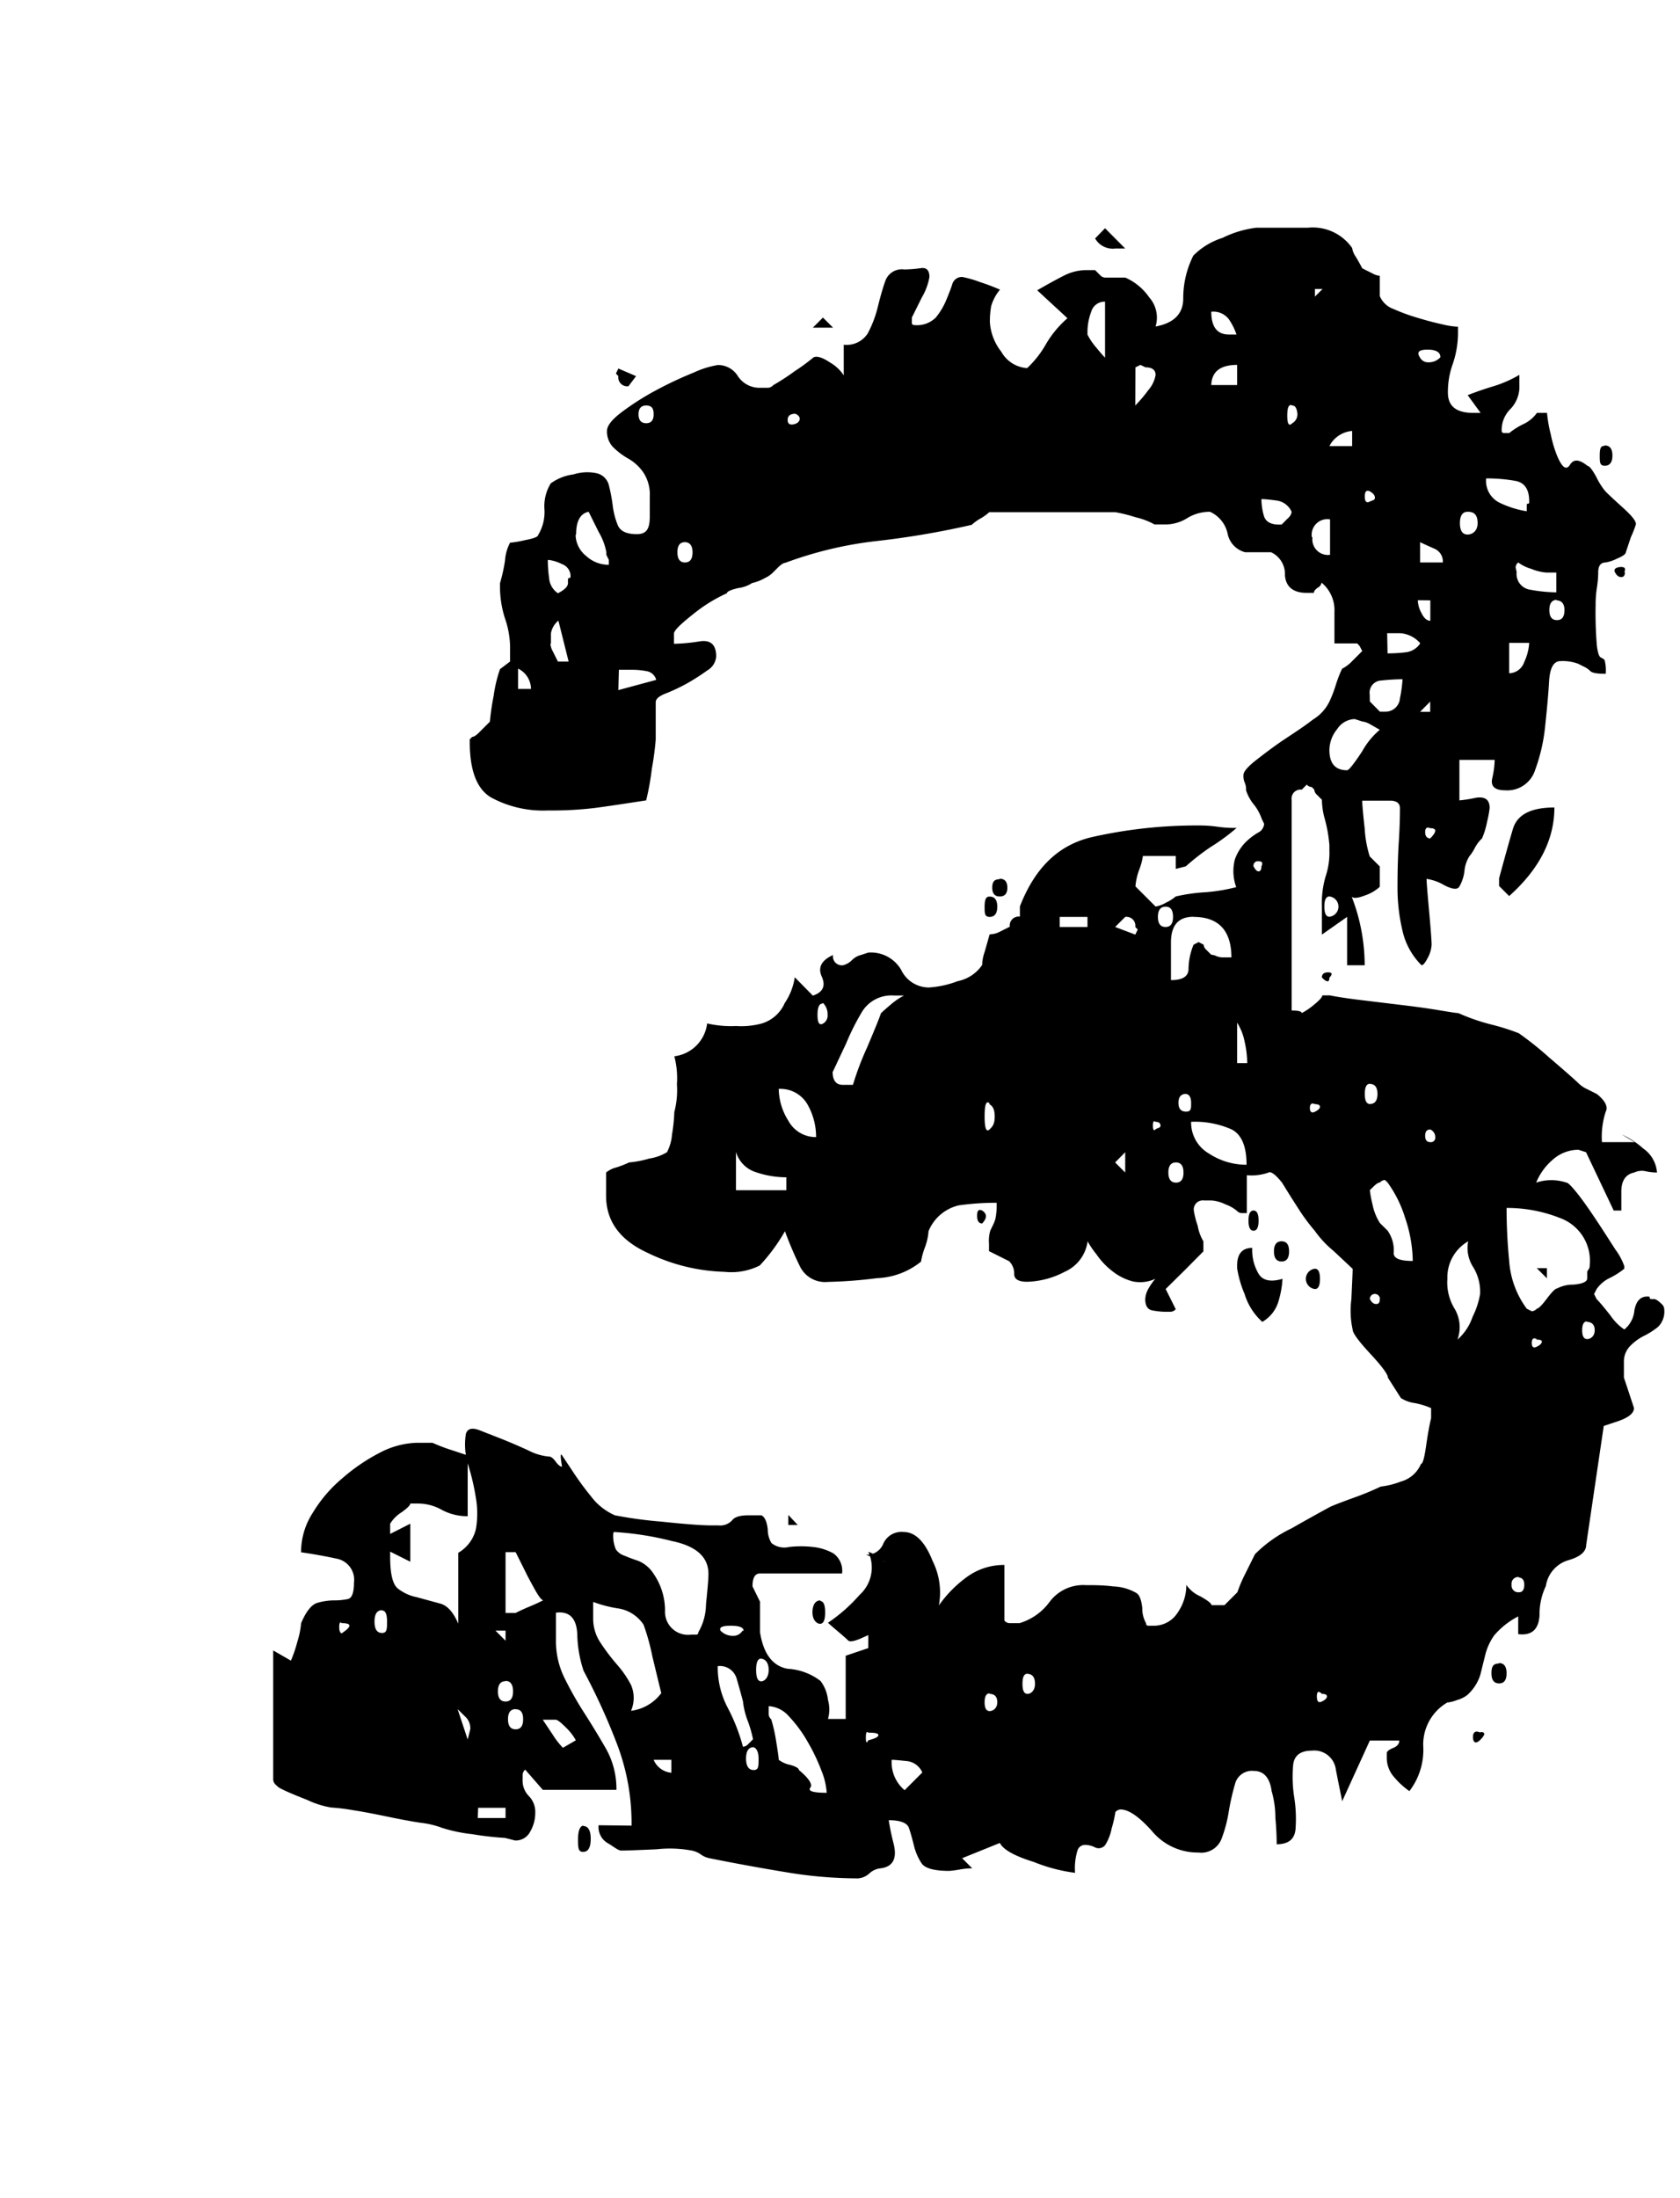 <svg xmlns="http://www.w3.org/2000/svg" viewBox="0 0 130 170"><title>point-3</title><g id="UI"><g id="Knapper"><path d="M48.87,141.19A17.15,17.15,0,0,0,47.79,135a48.81,48.81,0,0,0-2.63-5.78,9.49,9.49,0,0,1-.49-2.84c-.06-1.24-.61-1.79-1.65-1.66v2.15a6.42,6.42,0,0,0,.68,2.94,27.25,27.25,0,0,0,1.56,2.74c.58.91,1.14,1.83,1.66,2.74a6.32,6.32,0,0,1,.78,3.13H42l-1.36-1.56a.57.57,0,0,0-.2.39v.39a1.7,1.7,0,0,0,.49,1.27,1.75,1.75,0,0,1,.49,1.27,2.89,2.89,0,0,1-.39,1.47,1.26,1.26,0,0,1-1.17.69l-.78-.2a23.61,23.61,0,0,1-2.54-.29,11.82,11.82,0,0,1-2.34-.49,6.76,6.76,0,0,0-1.65-.39c-.85-.13-1.73-.3-2.64-.49s-1.78-.36-2.63-.49a14.7,14.7,0,0,0-1.65-.2,6.94,6.94,0,0,1-1.86-.59c-1-.39-1.59-.65-1.85-.78s-.32-.13-.58-.39a.57.57,0,0,1-.2-.39v-10l1.37.79A10,10,0,0,0,23,127a6.8,6.8,0,0,0,.3-1.47c.39-.91.81-1.44,1.26-1.57a4.66,4.66,0,0,1,1.27-.19,5.06,5.06,0,0,0,1.07-.1c.33-.06.49-.49.49-1.27a1.66,1.66,0,0,0-1.36-1.86c-.92-.2-1.83-.36-2.73-.49v-.2A5.59,5.59,0,0,1,24.2,117a10.6,10.6,0,0,1,2.25-2.64,14.49,14.49,0,0,1,2.92-2,6.56,6.56,0,0,1,2.92-.78h1.17a14,14,0,0,0,1.56.59l1.17.39v4.7a4.16,4.16,0,0,1-2-.49,3.75,3.75,0,0,0-1.86-.49h-.58c0,.13-.23.36-.68.68a2.76,2.76,0,0,0-.88.88v.79l1.56-.79v2.94l-1.56-.78v.39c0,1.31.19,2.12.58,2.45a3.45,3.45,0,0,0,1.47.68L34,124c.59.13,1.07.66,1.46,1.57v-5.48a2.88,2.88,0,0,0,1.37-1.86,7.12,7.12,0,0,0,0-2.35,18.05,18.05,0,0,0-.59-2.55,5.27,5.27,0,0,1-.19-2.44c.13-.4.45-.49,1-.3l1.76.69c.65.26,1.33.55,2.05.88a4.3,4.3,0,0,0,1.65.49c.13,0,.3.13.49.39s.36.39.49.39c-.13-.78-.13-1.08,0-.88l.78,1.17a22.36,22.36,0,0,0,1.46,2,4.66,4.66,0,0,0,1.85,1.47,32.67,32.67,0,0,0,3.61.49c1.88.2,3.15.29,3.8.29h.59a1.25,1.25,0,0,0,1.07-.39c.19-.26.61-.39,1.27-.39h1c.26.13.42.49.49,1.08a2,2,0,0,0,.29,1.07,1.59,1.59,0,0,0,1.36.3,8.26,8.26,0,0,1,1.86,0,4.14,4.14,0,0,1,1.56.49,1.65,1.65,0,0,1,.68,1.56H58.81c-.39,0-.58.33-.58,1l.58,1.18v2.35c.26,1.7,1,2.64,2.14,2.84A4.58,4.58,0,0,1,63.49,130a2.92,2.92,0,0,1,.58,1.47,2.67,2.67,0,0,1,0,1.47h1.37v-4.89l1.75-.59v-1.76a.55.55,0,0,0,.39.19.57.57,0,0,0,.39.2c-.26.13-.68.32-1.26.58s-.95.33-1.08.2-.39-.36-.78-.69-.65-.55-.78-.68a12.52,12.52,0,0,0,2.44-2.15,2.85,2.85,0,0,0,.68-3.33,1.53,1.53,0,0,1,.69.39,1.47,1.47,0,0,0,.68.39L67,120.24a1.37,1.37,0,0,0,1.36-.88,1.54,1.54,0,0,1,1.56-.88q1.36,0,2.25,2.25a5.44,5.44,0,0,1,.48,3.43,9.39,9.39,0,0,1,2.24-2.25,4.84,4.84,0,0,1,2.83-.88v4.3a.53.53,0,0,0,.39.2h.78a4.46,4.46,0,0,0,2.34-1.66A3.24,3.24,0,0,1,84,122.59c.65,0,1.37,0,2.15.1a3.81,3.81,0,0,1,1.75.49c.26.13.42.52.49,1.18a2.32,2.32,0,0,0,.29,1.17c0,.13.06.2.19.2h.39a2.17,2.17,0,0,0,1.86-1,3.74,3.74,0,0,0,.68-2.16,2.53,2.53,0,0,0,1.07.88c.59.33.88.56.88.69h1l1-1a10.62,10.62,0,0,1,.58-1.37l.78-1.57a10.1,10.1,0,0,1,2.83-2c1.49-.85,2.5-1.4,3-1.67.26-.12.85-.35,1.76-.68a22,22,0,0,0,2.14-.88,6.38,6.38,0,0,0,1.56-.39,2.37,2.37,0,0,0,1.56-1.37c.13,0,.26-.46.39-1.37s.26-1.64.39-2.16v-.78a5.9,5.9,0,0,0-1.27-.39,2.62,2.62,0,0,1-1.07-.39l-1-1.57c0-.26-.46-.88-1.37-1.86s-1.36-1.6-1.36-1.86a6.77,6.77,0,0,1-.1-2.35c.06-1.3.1-2.09.1-2.35l-1.46-1.37a8,8,0,0,1-1.47-1.57,15,15,0,0,1-1.36-1.86c-.65-1-1-1.59-1.17-1.86-.52-.65-.88-.91-1.07-.78a4,4,0,0,1-1.66.2v2.93h-.39a.55.55,0,0,1-.39-.19,3,3,0,0,0-.88-.49,2.92,2.92,0,0,0-1.07-.3h-.59a.7.7,0,0,0-.78.79,6.66,6.66,0,0,0,.3,1.17A3.44,3.44,0,0,0,93.12,96v.78l-1.46,1.47L90.2,99.69l.78,1.56a.57.57,0,0,1-.39.2H90.2a5.68,5.68,0,0,1-1-.1c-.39-.06-.58-.36-.58-.88a1.82,1.82,0,0,1,.29-.88,4.38,4.38,0,0,1,.49-.69,2.77,2.77,0,0,1-1.75.2,4.24,4.24,0,0,1-1.56-.78A5.69,5.69,0,0,1,84.84,97,6.94,6.94,0,0,1,84.16,96a3,3,0,0,1-1.76,2.35,6.59,6.59,0,0,1-2.92.78c-.66,0-1-.2-1-.59a1.35,1.35,0,0,0-.39-1l-.78-.39-.78-.39v-.59a2.77,2.77,0,0,1,.1-1l.19-.39a3.5,3.5,0,0,0,.2-.49,5.26,5.26,0,0,0,.1-1.27,20.65,20.65,0,0,0-2.93.2,3.35,3.35,0,0,0-2.34,2,4.45,4.45,0,0,1-.29,1.28,5.58,5.58,0,0,0-.29,1.07,5.75,5.75,0,0,1-3.41,1.28,35.38,35.38,0,0,1-3.81.29,2.16,2.16,0,0,1-2.14-1.18,27.82,27.82,0,0,1-1.17-2.74,14,14,0,0,1-1.95,2.65,4.9,4.9,0,0,1-2.73.49,14.45,14.45,0,0,1-5.95-1.47q-3.21-1.47-3.21-4.41V90.68a2,2,0,0,1,.78-.39,7.47,7.47,0,0,0,1-.39,8,8,0,0,0,1.56-.3,3.72,3.72,0,0,0,1.37-.49A3.48,3.48,0,0,0,52,87.74,13.11,13.11,0,0,0,52.18,86a6.62,6.62,0,0,0,.2-2.15,6.7,6.7,0,0,0-.2-2.16,2.91,2.91,0,0,0,2.54-2.54,8.27,8.27,0,0,0,2.24.2,6.07,6.07,0,0,0,2-.2,2.82,2.82,0,0,0,1.76-1.57,4.84,4.84,0,0,0,.78-2L62.9,77q1.17-.39.69-1.47c-.33-.72,0-1.28.87-1.67a.69.69,0,0,0,.78.79,1.49,1.49,0,0,0,.69-.4,1.47,1.47,0,0,1,.68-.39l.58-.19A2.71,2.71,0,0,1,69.73,75a2.38,2.38,0,0,0,2.14,1.37,7.58,7.58,0,0,0,2.24-.49A3,3,0,0,0,76,74.63a3.21,3.21,0,0,1,.19-1l.39-1.37a1.74,1.74,0,0,0,.78-.2l.78-.39a.69.69,0,0,1,.78-.78v-.79c1.17-3,3-4.79,5.66-5.38a36.76,36.76,0,0,1,8.18-.88c.26,0,.75,0,1.47.1s1.2.09,1.46.09a15.6,15.6,0,0,1-2,1.47A18,18,0,0,0,91.76,67l-.78.2v-1H88.44a4.87,4.87,0,0,1-.29,1.07,4.91,4.91,0,0,0-.29,1.28l.88.88.68.68a2.21,2.21,0,0,0,.78-.29,3.44,3.44,0,0,0,.78-.49A13.79,13.79,0,0,1,93.32,69a13.79,13.79,0,0,0,2.34-.39,3.62,3.62,0,0,1-.1-2.16,3.7,3.7,0,0,1,.78-1.27,4.86,4.86,0,0,1,1-.78.83.83,0,0,0,.48-.69l-.19-.39A3.64,3.64,0,0,0,97,62.19a3.38,3.38,0,0,1-.58-1.07,1.31,1.31,0,0,0-.1-.59,1.28,1.28,0,0,1-.1-.59c0-.26.33-.65,1-1.17s1.36-1.05,2.14-1.57,1.53-1,2.25-1.56a3.3,3.3,0,0,0,1.26-1.38,9.52,9.52,0,0,0,.49-1.27,10.12,10.12,0,0,1,.49-1.27,2.86,2.86,0,0,0,.78-.59l.78-.78-.2-.39-.19-.2h-1.76V47.31a2.74,2.74,0,0,0-1-2.25.52.52,0,0,1-.29.39c-.2.14-.3.27-.3.4h-.58c-1,0-1.6-.46-1.66-1.37a1.86,1.86,0,0,0-1.07-1.77h-2a1.85,1.85,0,0,1-1.37-1.46,2.41,2.41,0,0,0-1.36-1.67,3.31,3.31,0,0,0-1.76.49,3.19,3.19,0,0,1-1.75.49h-.78A5.65,5.65,0,0,0,87.86,40a11.69,11.69,0,0,0-1.56-.39H76.55a3.66,3.66,0,0,1-.68.49,3.78,3.78,0,0,0-.68.49,66,66,0,0,1-7.51,1.27,29.89,29.89,0,0,0-6.92,1.67c-.13,0-.33.13-.59.39l-.39.39a2.23,2.23,0,0,1-.58.39,3.53,3.53,0,0,1-1,.39,2.54,2.54,0,0,1-1.08.39c-.58.14-.87.27-.87.4a11.9,11.9,0,0,0-2.54,1.56c-1,.79-1.56,1.31-1.56,1.57v.78a14.07,14.07,0,0,0,2-.19c.84-.13,1.27.26,1.27,1.17a1.37,1.37,0,0,1-.69,1.08,17.11,17.11,0,0,1-1.56,1,14.11,14.11,0,0,1-1.65.78c-.52.2-.78.42-.78.68V57.2a22.29,22.29,0,0,1-.3,2.25A20.09,20.09,0,0,1,50,61.9c-1.69.26-3,.46-4,.59a28.17,28.17,0,0,1-3.61.19,8.46,8.46,0,0,1-4.38-1c-1.11-.65-1.66-2.08-1.66-4.3v-.2l.19-.19c.13,0,.33-.13.59-.4l.78-.78a18.66,18.66,0,0,1,.29-2,10.61,10.61,0,0,1,.49-2.06l.78-.59V50a7,7,0,0,0-.39-2.16,8,8,0,0,1-.39-2.54v-.2a12.53,12.53,0,0,0,.39-1.76,3.43,3.43,0,0,1,.39-1.37,8.26,8.26,0,0,0,1.17-.2c.65-.12,1-.26,1-.39a3.43,3.43,0,0,0,.49-2,3.36,3.36,0,0,1,.49-2,3.85,3.85,0,0,1,1.75-.69,3.55,3.55,0,0,1,1.76-.1,1.27,1.27,0,0,1,1,1,12.69,12.69,0,0,1,.29,1.57,5.89,5.89,0,0,0,.39,1.47c.2.46.69.68,1.47.68s1-.45,1-1.37V38.41a3.09,3.09,0,0,0-.49-1.86,3.54,3.54,0,0,0-1.17-1.08,5.6,5.6,0,0,1-1.17-.88,1.74,1.74,0,0,1-.48-1.27q0-.6,1.17-1.47a20.5,20.5,0,0,1,2.63-1.67,29.48,29.48,0,0,1,2.92-1.37,7.16,7.16,0,0,1,1.86-.58,1.8,1.8,0,0,1,1.56.88,2,2,0,0,0,1.75.88h.58a.57.57,0,0,0,.39-.2,17.42,17.42,0,0,0,1.66-1.08,15.3,15.3,0,0,0,1.46-1.07c.26-.13.69,0,1.27.39a3.15,3.15,0,0,1,1.07,1V26.66a1.94,1.94,0,0,0,1.86-.88,8.85,8.85,0,0,0,.78-2.06c.19-.78.39-1.47.58-2a1.35,1.35,0,0,1,1.46-.88,10,10,0,0,0,1.27-.1c.45-.07.68.16.68.68a4.61,4.61,0,0,1-.58,1.57l-.78,1.57v.39a.17.17,0,0,0,.19.19,2.06,2.06,0,0,0,1.66-.58,5.29,5.29,0,0,0,.78-1.28c.19-.45.36-.88.49-1.27a.77.77,0,0,1,.78-.59,8.16,8.16,0,0,1,1.36.39,16.49,16.49,0,0,1,1.56.59,3.53,3.53,0,0,0-.68,1.27,6.44,6.44,0,0,0-.1,1.28,4.11,4.11,0,0,0,.88,2.25,2.48,2.48,0,0,0,2,1.27,7.8,7.8,0,0,0,1.46-1.86,8,8,0,0,1,1.66-2l-2.34-2.16c.9-.52,1.62-.91,2.14-1.17a3.86,3.86,0,0,1,1.76-.39h.58l.39.39a.55.55,0,0,0,.39.19h1.56A4.38,4.38,0,0,1,88.93,23a2.36,2.36,0,0,1,.49,2.25c1.43-.26,2.14-1,2.14-2.16a7.33,7.33,0,0,1,.78-3.32,5.5,5.5,0,0,1,2.25-1.37,8.18,8.18,0,0,1,2.63-.79h4a3.71,3.71,0,0,1,3.41,1.57,1.65,1.65,0,0,0,.29.69c.19.32.36.62.49.88l.78.39a1.45,1.45,0,0,0,.58.19v1.57a1.8,1.8,0,0,0,1.07,1,14.57,14.57,0,0,0,1.86.68c.65.2,1.26.36,1.85.49a6.64,6.64,0,0,0,1.27.2v.39a7.45,7.45,0,0,1-.39,2.45,6.34,6.34,0,0,0-.39,2.25c0,1.05.64,1.57,1.95,1.57h.58l-1-1.37q1-.39,2-.69a9.27,9.27,0,0,0,2-.88v.78a2.48,2.48,0,0,1-.69,1.86,2.29,2.29,0,0,0-.68,1.67c0,.13.06.19.2.19h.39a5.35,5.35,0,0,1,1.07-.68,2.68,2.68,0,0,0,1.07-.88h.78a10.25,10.25,0,0,0,.29,1.66,9.37,9.37,0,0,0,.49,1.66c.39.92.71,1.15,1,.69s.72-.42,1.37.1c.13,0,.36.29.68.88a5.35,5.35,0,0,0,.68,1.07c.26.27.72.69,1.37,1.28s1,1,1,1.27a7.67,7.67,0,0,1-.39,1l-.39,1.17c0,.13-.22.3-.68.49a3.18,3.18,0,0,1-.88.3c-.39,0-.58.26-.58.78,0,.13,0,.52-.1,1.17s-.1,1.12-.1,1.38a29.75,29.75,0,0,0,.1,3.13c.07.52.16.81.29.88a1.76,1.76,0,0,1,.3.19,3.08,3.08,0,0,1,.09,1.08c-.65,0-1-.06-1.17-.19a1.7,1.7,0,0,0-.39-.3l-.58-.29a3.36,3.36,0,0,0-1.37-.2c-.52,0-.81.53-.87,1.57s-.17,2.19-.3,3.42a13.79,13.79,0,0,1-.78,3.43,2.26,2.26,0,0,1-2.33,1.57c-.78,0-1.11-.3-1-.88a7.14,7.14,0,0,0,.2-1.47h-2.73V61.9a10.37,10.37,0,0,0,1.26-.2c.72-.12,1.08.14,1.08.79a7.86,7.86,0,0,1-.2,1.07,6,6,0,0,1-.39,1.28,2.81,2.81,0,0,0-.58.78,3,3,0,0,1-.39.59,2.56,2.56,0,0,0-.39,1.17,3.2,3.2,0,0,1-.39,1.18c-.14.26-.53.23-1.17-.1a3.79,3.79,0,0,0-1.37-.49c0,.26.07,1.11.2,2.54s.19,2.29.19,2.55a2.38,2.38,0,0,1-.29,1c-.2.39-.36.59-.49.59A5.44,5.44,0,0,1,108.53,72a14.35,14.35,0,0,1-.39-3.42q0-1.77.09-3.33c.07-1,.1-2,.1-2.74,0-.39-.26-.59-.78-.59h-2.14c0,.26.06,1,.19,2.15a8.92,8.92,0,0,0,.39,2.16l.78.78v1.57a3.19,3.19,0,0,1-1.17.68c-.52.2-.84.23-1,.1a14.67,14.67,0,0,1,1,5.29h-1.36V70.91l-1.95,1.37V70.12a7.32,7.32,0,0,1,.29-2.35,5.73,5.73,0,0,0,.29-2v-.4a10.9,10.9,0,0,0-.39-2.15,5.73,5.73,0,0,1-.19-1.37l-.39-.39a.57.57,0,0,1-.2-.39l-.19-.2a.55.55,0,0,1-.39-.19l-.39.39a.69.69,0,0,0-.78.78V78.15c.52,0,.78.07.78.2a5.3,5.3,0,0,0,1-.69c.39-.32.59-.55.59-.68h.58c.65.13,1.53.26,2.63.39l3.22.39q1.56.19,2.73.39c.78.13,1.23.2,1.37.2a15.38,15.38,0,0,0,2.53.88,17.06,17.06,0,0,1,2.15.68,25.09,25.09,0,0,1,2.33,1.86c1.3,1.11,2.08,1.8,2.34,2.06a2.31,2.31,0,0,0,.59.39l.78.39c.65.52.88,1,.68,1.37a6.27,6.27,0,0,0-.29,2.35h2.53l-1-.59a6.41,6.41,0,0,1,1.66,1.08,2.48,2.48,0,0,1,1.07,1.86,4.16,4.16,0,0,1-.88-.1,1.36,1.36,0,0,0-.88.1c-.65.13-1,.62-1,1.47v1.47h-.59l-2.14-4.51-.59-.19a3,3,0,0,0-2,.78,4.63,4.63,0,0,0-1.27,1.76,3.7,3.7,0,0,1,2.34,0c.13,0,.42.3.88.88s.94,1.28,1.46,2.06,1,1.54,1.46,2.25a4.83,4.83,0,0,1,.68,1.27v.2a6.11,6.11,0,0,1-1.07.69,2.6,2.6,0,0,0-1.07.88l-.2.39.2.39c.26.26.61.69,1.07,1.27a4.05,4.05,0,0,0,1.07,1.08,2.13,2.13,0,0,0,.78-1.47c.13-.72.46-1.08,1-1.08.13,0,.19,0,.19.1s.07.1.2.1H128c.13,0,.33.13.59.39a.55.55,0,0,1,.19.39,1.67,1.67,0,0,1-.48,1.37,6,6,0,0,1-1.08.69,4,4,0,0,0-1.07.78,1.71,1.71,0,0,0-.49,1.27v1.18l.39,1.17.39,1.18c0,.39-.39.72-1.17,1l-1.17.39-1.36,9.2c0,.52-.46.92-1.37,1.18a2.46,2.46,0,0,0-1.75,2,5.08,5.08,0,0,0-.49,2.25c-.06,1.12-.62,1.6-1.65,1.47v-1.37a6.08,6.08,0,0,0-1.86,1.47,4.46,4.46,0,0,0-.68,1.47l-.39,1.57a3.52,3.52,0,0,1-1,1.56,2.21,2.21,0,0,1-.78.39,2.93,2.93,0,0,1-.78.2,3.76,3.76,0,0,0-1.86,3.33,5.24,5.24,0,0,1-1.07,3.52,6,6,0,0,1-1.17-1.07,2.23,2.23,0,0,1-.58-1.47v-.4c0-.12.16-.26.48-.39s.49-.32.49-.58H106l-2.14,4.69c-.13-.65-.3-1.46-.49-2.44a1.68,1.68,0,0,0-1.85-1.47c-.91,0-1.4.39-1.46,1.17a10.17,10.17,0,0,0,.09,2.45,10.75,10.75,0,0,1,.1,2.45c-.07.78-.55,1.17-1.46,1.17,0-.26,0-.94-.1-2.05a7.42,7.42,0,0,0-.29-2.06c-.13-1-.59-1.56-1.37-1.56a1.35,1.35,0,0,0-1.46,1,18.73,18.73,0,0,0-.49,2.16,10.39,10.39,0,0,1-.58,2.15,1.68,1.68,0,0,1-1.76,1,4.59,4.59,0,0,1-3.6-1.66c-1-1.11-1.79-1.67-2.44-1.67a.57.57,0,0,0-.39.2,9.18,9.18,0,0,1-.29,1.27,3.81,3.81,0,0,1-.49,1.27.64.64,0,0,1-.78.2,1.74,1.74,0,0,0-.78-.2.61.61,0,0,0-.58.39,4.65,4.65,0,0,0-.2,1.77A12.77,12.77,0,0,1,80,144c-1.49-.46-2.37-.95-2.63-1.47l-2.92,1.18.78.78a5.68,5.68,0,0,0-1,.1,7.3,7.3,0,0,1-.78.1c-1.17,0-1.88-.2-2.14-.59a4.37,4.37,0,0,1-.59-1.37c-.13-.52-.26-1-.39-1.37s-.65-.59-1.56-.59a19,19,0,0,0,.39,1.86c.26,1.11-.06,1.73-1,1.86a1.47,1.47,0,0,0-.88.39,1.47,1.47,0,0,1-.88.39,33.81,33.81,0,0,1-5.65-.49q-2.92-.48-5.85-1.07a1.64,1.64,0,0,1-.68-.3,1.85,1.85,0,0,0-.68-.29,9.25,9.25,0,0,0-2.73-.1c-1.56.07-2.47.1-2.73.1s-.62-.33-1.08-.59a1.44,1.44,0,0,1-.68-1.37ZM26.45,125.53c-.14-.13-.2,0-.2.29s.06.49.2.49Q27.62,125.53,26.45,125.53Zm3.11-1c-.38,0-.58.29-.58.88s.2.88.58.88.39-.29.39-.88S29.82,124.55,29.56,124.55Zm6.63,10,.2-.79a1.23,1.23,0,0,0-.29-.88l-.69-.68Zm.78,6.07h2.15v-.79H37Zm2.15-13.71v-.78h-.78Zm0,3.13c-.39,0-.59.27-.59.79s.2.78.59.78.58-.26.58-.78S39.51,130,39.12,130Zm0-5.28h.78c.26-.13.61-.3,1.07-.49s.81-.36,1.07-.49c-.13,0-.36-.3-.68-.88s-.55-1-.68-1.28l-.39-.78-.39-.78h-.78Zm.78,7.44c-.39,0-.59.26-.59.78s.2.78.59.78.58-.26.58-.78S40.29,132.19,39.9,132.19Zm.19-78.9h1a1.77,1.77,0,0,0-1-1.57ZM42,133l.78,1.17a6,6,0,0,0,.78,1l1-.58a4.19,4.19,0,0,0-.78-1c-.39-.39-.65-.59-.78-.59H42Zm.39-89.67a10.38,10.38,0,0,0,.1,1.37,1.56,1.56,0,0,0,.68,1.18c.52-.26.78-.52.78-.79v-.19c0-.13,0-.2.1-.2s.1-.06.1-.19a1,1,0,0,0-.68-.89A3.11,3.11,0,0,0,42.43,43.3Zm.2,6.46a1.48,1.48,0,0,0,.19.59l.39.78H44L43.21,48a1.59,1.59,0,0,0-.58,1v.78Zm1.95-8.42A2.14,2.14,0,0,0,45.36,43a2.56,2.56,0,0,0,1.75.68V43.3l-.19-.39v-.2a4.76,4.76,0,0,0-.59-1.56l-.78-1.57C44.9,39.71,44.58,40.3,44.58,41.34Zm.58,99.85c.39,0,.59.33.59,1s-.2,1-.59,1-.39-.33-.39-1S44.9,141.19,45.16,141.19Zm.78-16a3.33,3.33,0,0,0,.59,1.86,16.08,16.08,0,0,0,1.26,1.66,8,8,0,0,1,1.08,1.57,2.54,2.54,0,0,1,0,2,3.44,3.44,0,0,0,2.34-1.37c-.13-.52-.36-1.47-.69-2.84a16.9,16.9,0,0,0-.68-2.45,2.88,2.88,0,0,0-2.05-1.27,9.91,9.91,0,0,1-1.85-.49Zm1.56-6.66a2.59,2.59,0,0,0,.2,1.27,1.27,1.27,0,0,0,.68.49c.32.14.68.27,1.07.4a2.58,2.58,0,0,1,1.17,1,5,5,0,0,1,.88,2.84,1.78,1.78,0,0,0,2,1.86h.39a.17.17,0,0,0,.19-.19,4.36,4.36,0,0,0,.59-2.16c.12-1.17.19-1.95.19-2.35,0-1.3-.94-2.15-2.83-2.54A23.7,23.7,0,0,0,47.5,118.48Zm.39-90.06,1.37.59-.59.78a.69.69,0,0,1-.78-.78l-.19-.2Zm0,24.87,2.93-.79a.93.93,0,0,0-.78-.68,5.68,5.68,0,0,0-1-.1H47.89ZM50,31.36c-.39,0-.59.23-.59.68s.2.69.59.69.58-.23.58-.69S50.43,31.36,50,31.36Zm.58,104.74a1.64,1.64,0,0,0,1.37,1v-1ZM53,41.93c-.39,0-.58.26-.58.78s.19.79.58.79.59-.26.59-.79S53.35,41.93,53,41.93Zm2.54,86.93a6.68,6.68,0,0,0,.78,3.23,14.37,14.37,0,0,1,1.17,3,.59.59,0,0,0,.39-.19l.39-.39a9.4,9.4,0,0,0-.39-1.37,6.06,6.06,0,0,1-.39-1.57c-.14-.52-.3-1.11-.49-1.76A1.35,1.35,0,0,0,55.5,128.86Zm2-2.74c0-.26-.33-.39-1-.39s-.91.13-.78.39a1.33,1.33,0,0,0,1,.39A.8.8,0,0,0,57.45,126.12Zm-.59-34.07h3.9v-1a7.36,7.36,0,0,1-2.34-.39,2.34,2.34,0,0,1-1.56-1.57Zm1.37,43.07c-.39,0-.59.3-.59.88s.2.89.59.89.38-.3.38-.89S58.48,135.12,58.23,135.12Zm.58-6.85c-.26,0-.39.29-.39.88s.13.88.39.88.58-.29.58-.88S59.2,128.27,58.81,128.27Zm.58,4.31a.57.57,0,0,0,.2.39,12.53,12.53,0,0,1,.39,1.76c.13.78.19,1.24.19,1.37a2.14,2.14,0,0,0,.88.39c.46.13.68.27.68.4.78.65,1.08,1.11.88,1.37s.23.39,1.27.39a5.39,5.39,0,0,0-.39-1.67,14.62,14.62,0,0,0-1.07-2.25,10.12,10.12,0,0,0-1.47-2,2.25,2.25,0,0,0-1.56-.78Zm.78-48.36A4.72,4.72,0,0,0,61,86.67a2.41,2.41,0,0,0,2.15,1.27,5.07,5.07,0,0,0-.68-2.55A2.41,2.41,0,0,0,60.17,84.22ZM61.54,32c-.39,0-.59.16-.59.48s.2.43.59.3S62.06,32.21,61.54,32Zm.19,85.94H61v-.78Zm2.73-92.6H62.9l.78-.78Zm-1,98.48c.26,0,.39.29.39.88s-.13.88-.39.88-.59-.29-.59-.88S63.1,123.77,63.49,123.77Zm.19-46.21c-.26,0-.39.3-.39.88s.13.82.39.69a.7.7,0,0,0,.39-.69A1.24,1.24,0,0,0,63.68,77.56Zm.78,5.29c0,.65.26,1,.78,1H66A22.75,22.75,0,0,1,67.1,81c.58-1.37.94-2.25,1.07-2.64q.19-.19.78-.69a5.69,5.69,0,0,1,1-.68h-.78a2.67,2.67,0,0,0-2.53,1.37,18.21,18.21,0,0,0-1.17,2.35C64.92,81.87,64.59,82.59,64.46,82.85ZM67.19,134c-.13-.13-.19,0-.19.39s.06.46.19.2c.52-.13.78-.26.78-.4S67.71,134,67.19,134ZM69,136.1a2.82,2.82,0,0,0,1,2.35l1.37-1.37a1.48,1.48,0,0,0-1.17-.88C69.6,136.14,69.21,136.1,69,136.1Zm7-42.48c.39.26.39.58,0,1-.26,0-.39-.2-.39-.59S75.71,93.49,76,93.62Zm.58-24.28c.39,0,.59.26.59.78s-.2.79-.59.79-.39-.26-.39-.79S76.29,69.34,76.55,69.34Zm0,16c-.26-.26-.39.07-.39,1s.13,1.25.39,1,.39-.45.39-1S76.81,85.53,76.55,85.39Zm0,45.62q-.39,0-.39.69c0,.46.13.68.39.68s.59-.22.59-.68S76.94,131,76.55,131Zm.78-63c.39,0,.59.23.59.69s-.2.68-.59.68-.58-.23-.58-.68S76.94,68,77.33,68Zm2.15,61.48c-.27,0-.39.26-.39.78s.12.78.39.78.58-.26.58-.78S79.87,129.45,79.48,129.45ZM82,71.69h2.15v-.78H82Zm2.15-45.81a5,5,0,0,0,.68,1c.32.39.55.65.68.78V23.33a1.07,1.07,0,0,0-1.07.78,4.39,4.39,0,0,0-.29,1.57Zm1.36-8.23,1.56,1.57H86.3a1.57,1.57,0,0,1-1.56-.78Zm2.34,54.63.19-.39-.19-.2a.69.69,0,0,0-.78-.78l-.78.78Zm-.78,18.4V89.11l-.78.79Zm.78-59.32a10.74,10.74,0,0,0,1-1.18A2.39,2.39,0,0,0,89.42,29c0-.39-.26-.59-.78-.59l-.39-.19-.39.19Zm1.56,55.4c-.13-.12-.2,0-.2.3s.07.42.2.29.39-.1.39-.29S89.68,86.76,89.42,86.76Zm.78-16.64c-.39,0-.59.27-.59.79s.2.78.59.78.58-.26.58-.78S90.59,70.12,90.2,70.12ZM91,89.9c-.39,0-.59.26-.59.78s.2.78.59.78.58-.26.58-.78S91.37,89.9,91,89.9Zm1.36-19c-1.17,0-1.75.65-1.75,2V75.8c.91,0,1.36-.29,1.36-.88a5,5,0,0,1,.39-1.86l.39-.2.39.2a.57.57,0,0,0,.2.39l.39.39a.94.94,0,0,1,.39.1,1.26,1.26,0,0,0,.58.1h.59Q95.27,70.91,92.34,70.91Zm-.58,13.7c-.39,0-.59.23-.59.69s.2.68.59.68.39-.23.39-.68S92,84.61,91.76,84.61Zm.39,2.15a2.76,2.76,0,0,0,1.36,2.45,5.29,5.29,0,0,0,2.93.88c0-1.43-.39-2.35-1.17-2.74A7,7,0,0,0,92.15,86.76Zm1.56-62.65c0,1.18.45,1.77,1.36,1.77h.59a4.82,4.82,0,0,0-.59-1.18A1.51,1.51,0,0,0,93.71,24.11Zm2,4.12q-1.95,0-2,1.56h2Zm0,54h.78a7.66,7.66,0,0,0-.2-1.66,4.3,4.3,0,0,0-.58-1.47Zm0,15.66c0-.91.39-1.37,1.17-1.37a3.59,3.59,0,0,0,.49,2c.32.53.94.66,1.85.39a7.17,7.17,0,0,1-.29,1.67,2.71,2.71,0,0,1-1.27,1.66,4.72,4.72,0,0,1-1.37-2.15,8.25,8.25,0,0,1-.58-2ZM97,93.62q.39,0,.39.78t-.39.78q-.39,0-.39-.78T97,93.62ZM97.61,67c.13-.26.06-.39-.2-.39A.34.34,0,0,0,97,67q.2.39.39.39C97.54,67.38,97.61,67.25,97.61,67Zm0-28.39a4.73,4.73,0,0,0,.19,1.28c.13.45.52.68,1.17.68h.2l.49-.49a.81.81,0,0,0,.29-.49,1.48,1.48,0,0,0-1.17-.88C98.26,38.64,97.87,38.6,97.61,38.6ZM99.17,96c.39,0,.58.26.58.78s-.19.78-.58.78-.59-.26-.59-.78S98.78,96,99.17,96ZM100,31.36q-.39-.2-.39.78c0,.66.13.85.39.59a.79.79,0,0,0,.39-.78C100.34,31.55,100.21,31.36,100,31.36Zm1.75,66.76q.39,0,.39.78c0,.53-.13.79-.39.79a.79.79,0,0,1,0-1.57Zm0-12.73c-.26-.12-.39,0-.39.3s.13.42.39.29.39-.26.39-.39S102,85.39,101.7,85.39Zm-.19-43.85a1.21,1.21,0,0,0,1.36,1.37V40.17A1.21,1.21,0,0,0,101.51,41.54Zm.19-18.6.59-.59h-.59ZM102.29,131c-.26-.26-.39-.19-.39.2s.13.52.39.39.39-.26.39-.39S102.55,131,102.29,131Zm.58-55.4c0,.39-.19.39-.58,0,0-.27.16-.4.48-.4S103.13,75.34,102.87,75.61Zm0-6.27q-.39,0-.39.78c0,.53.13.79.39.79a.79.79,0,0,0,0-1.57Zm1.76-36a2.17,2.17,0,0,0-1.76,1.17h1.76ZM102.87,58c0,1.05.46,1.57,1.37,1.57q.2,0,1.17-1.47a5.88,5.88,0,0,1,1.36-1.66L106,56a1.57,1.57,0,0,0-.58-.2l-.59-.19a1.68,1.68,0,0,0-1.36.78A2.6,2.6,0,0,0,102.87,58ZM106,38c-.26-.12-.39,0-.39.4s.13.52.39.39.39-.1.39-.3S106.25,38.15,106,38Zm0,45.82q-.39,0-.39.78t.39.78c.39,0,.59-.26.59-.78S106.38,83.83,106,83.83Zm0-29.57.78.79h.39A1.12,1.12,0,0,0,108.33,54a10.19,10.19,0,0,0,.2-1.47,16.38,16.38,0,0,0-1.66.1.94.94,0,0,0-.88,1.08Zm0,37.79a8.17,8.17,0,0,0,.2,1.08,4.26,4.26,0,0,0,.58,1.47l.59.58a2.63,2.63,0,0,1,.48,1.67c-.06.46.42.68,1.47.68a10.65,10.65,0,0,0-.59-3.33,9.3,9.3,0,0,0-1.36-2.74l-.2-.19a.55.55,0,0,0-.39.19c-.13,0-.32.13-.58.4Zm.78,8.42a.39.39,0,0,0-.78,0c.13.26.29.39.49.39S106.77,100.73,106.77,100.47Zm.59-49.93a11.33,11.33,0,0,0,1.46-.09,1.52,1.52,0,0,0,1.07-.69,2.25,2.25,0,0,0-1.56-.78h-1Zm2.34-4.11a2.2,2.2,0,0,0,.29,1c.19.39.42.59.68.59V46.43Zm1.75-18.79c0-.39-.33-.59-1-.59s-.85.2-.59.59a.7.7,0,0,0,.68.39A1.21,1.21,0,0,0,111.45,27.64ZM109.89,43.5h1.76a1.08,1.08,0,0,0-.69-1.08c-.45-.2-.81-.36-1.07-.49Zm0,11.55h.78v-.79Zm.78,9c-.26-.12-.39,0-.39.3s.13.49.39.49C111.19,64.32,111.19,64.05,110.67,64.05Zm0,23.3c-.26,0-.39.17-.39.49s.13.49.39.49a.34.34,0,0,0,.39-.39A.63.63,0,0,0,110.67,87.35ZM112,98.9a3.89,3.89,0,0,0,.58,2.35,2.8,2.8,0,0,1,.2,2.35,4.06,4.06,0,0,0,1.17-1.76,6.28,6.28,0,0,0,.58-1.76A3.63,3.63,0,0,0,114,98a2.71,2.71,0,0,1-.39-2A3.21,3.21,0,0,0,112,98.9Zm1.56-59.32c-.39,0-.59.3-.59.88s.2.88.59.88.78-.29.78-.88S114.11,39.58,113.6,39.58Zm1,94.37c.39,0,.39.19,0,.59s-.58.19-.58-.2S114.18,133.82,114.57,134ZM115,37a1.88,1.88,0,0,0,1,1.86,7.56,7.56,0,0,0,2.14.68v-.39c0-.13,0-.2.1-.2s.09-.06.09-.19c0-.91-.35-1.44-1.07-1.57A12.46,12.46,0,0,0,115,37Zm1,91.62c.39,0,.58.27.58.79s-.19.78-.58.78-.59-.26-.59-.78S115.55,128.66,115.94,128.66Zm0-60.69c.39-1.43.74-2.71,1.07-3.82s1.39-1.66,3.21-1.66q0,3.72-3.5,6.85l-.78-.78V68Zm.58,25.45c0,1.31.06,2.68.2,4.11a7,7,0,0,0,1.36,3.72l.39.2a.57.57,0,0,0,.39-.2q.19,0,.78-.78t.78-.78a2.67,2.67,0,0,1,1.27-.3c.71-.06,1.07-.22,1.07-.49v-.39a.38.38,0,0,1,.1-.29.43.43,0,0,0,.09-.3,3.51,3.51,0,0,0-2.14-3.62A11.16,11.16,0,0,0,116.52,93.42Zm.2-41.31a1.27,1.27,0,0,0,1.17-.88,4,4,0,0,0,.38-1.47h-1.55Zm.78,69.9a.51.51,0,0,0-.59.58.52.52,0,0,0,.59.59c.25,0,.39-.2.39-.59S117.75,122,117.5,122Zm-.2-77.73a1.23,1.23,0,0,0,1.07,1.37,11.55,11.55,0,0,0,2,.2V44.28h-.78a3.86,3.86,0,0,1-1.17-.29,3.12,3.12,0,0,1-1-.49.53.53,0,0,0-.2.39Zm1.56,59.32q-.39-.19-.39.3c0,.32.13.42.39.29s.39-.26.39-.39S119.12,103.6,118.86,103.6Zm.78-5.48v.78l-.78-.78Zm.78-51.69c-.39,0-.59.27-.59.79s.2.78.59.78.58-.26.58-.78S120.81,46.43,120.42,46.43Zm2.34,55.8q-.39,0-.39.69c0,.46.13.68.39.68s.58-.22.58-.68S123.15,102.23,122.76,102.23Zm1.36-67.74c.39,0,.59.26.59.78s-.2.79-.59.79-.39-.26-.39-.79S123.86,34.49,124.12,34.49Zm1.56,9.79c0,.26-.09.39-.29.39s-.36-.13-.49-.39.17-.39.49-.39S125.81,44,125.68,44.28Z"/></g></g></svg>
